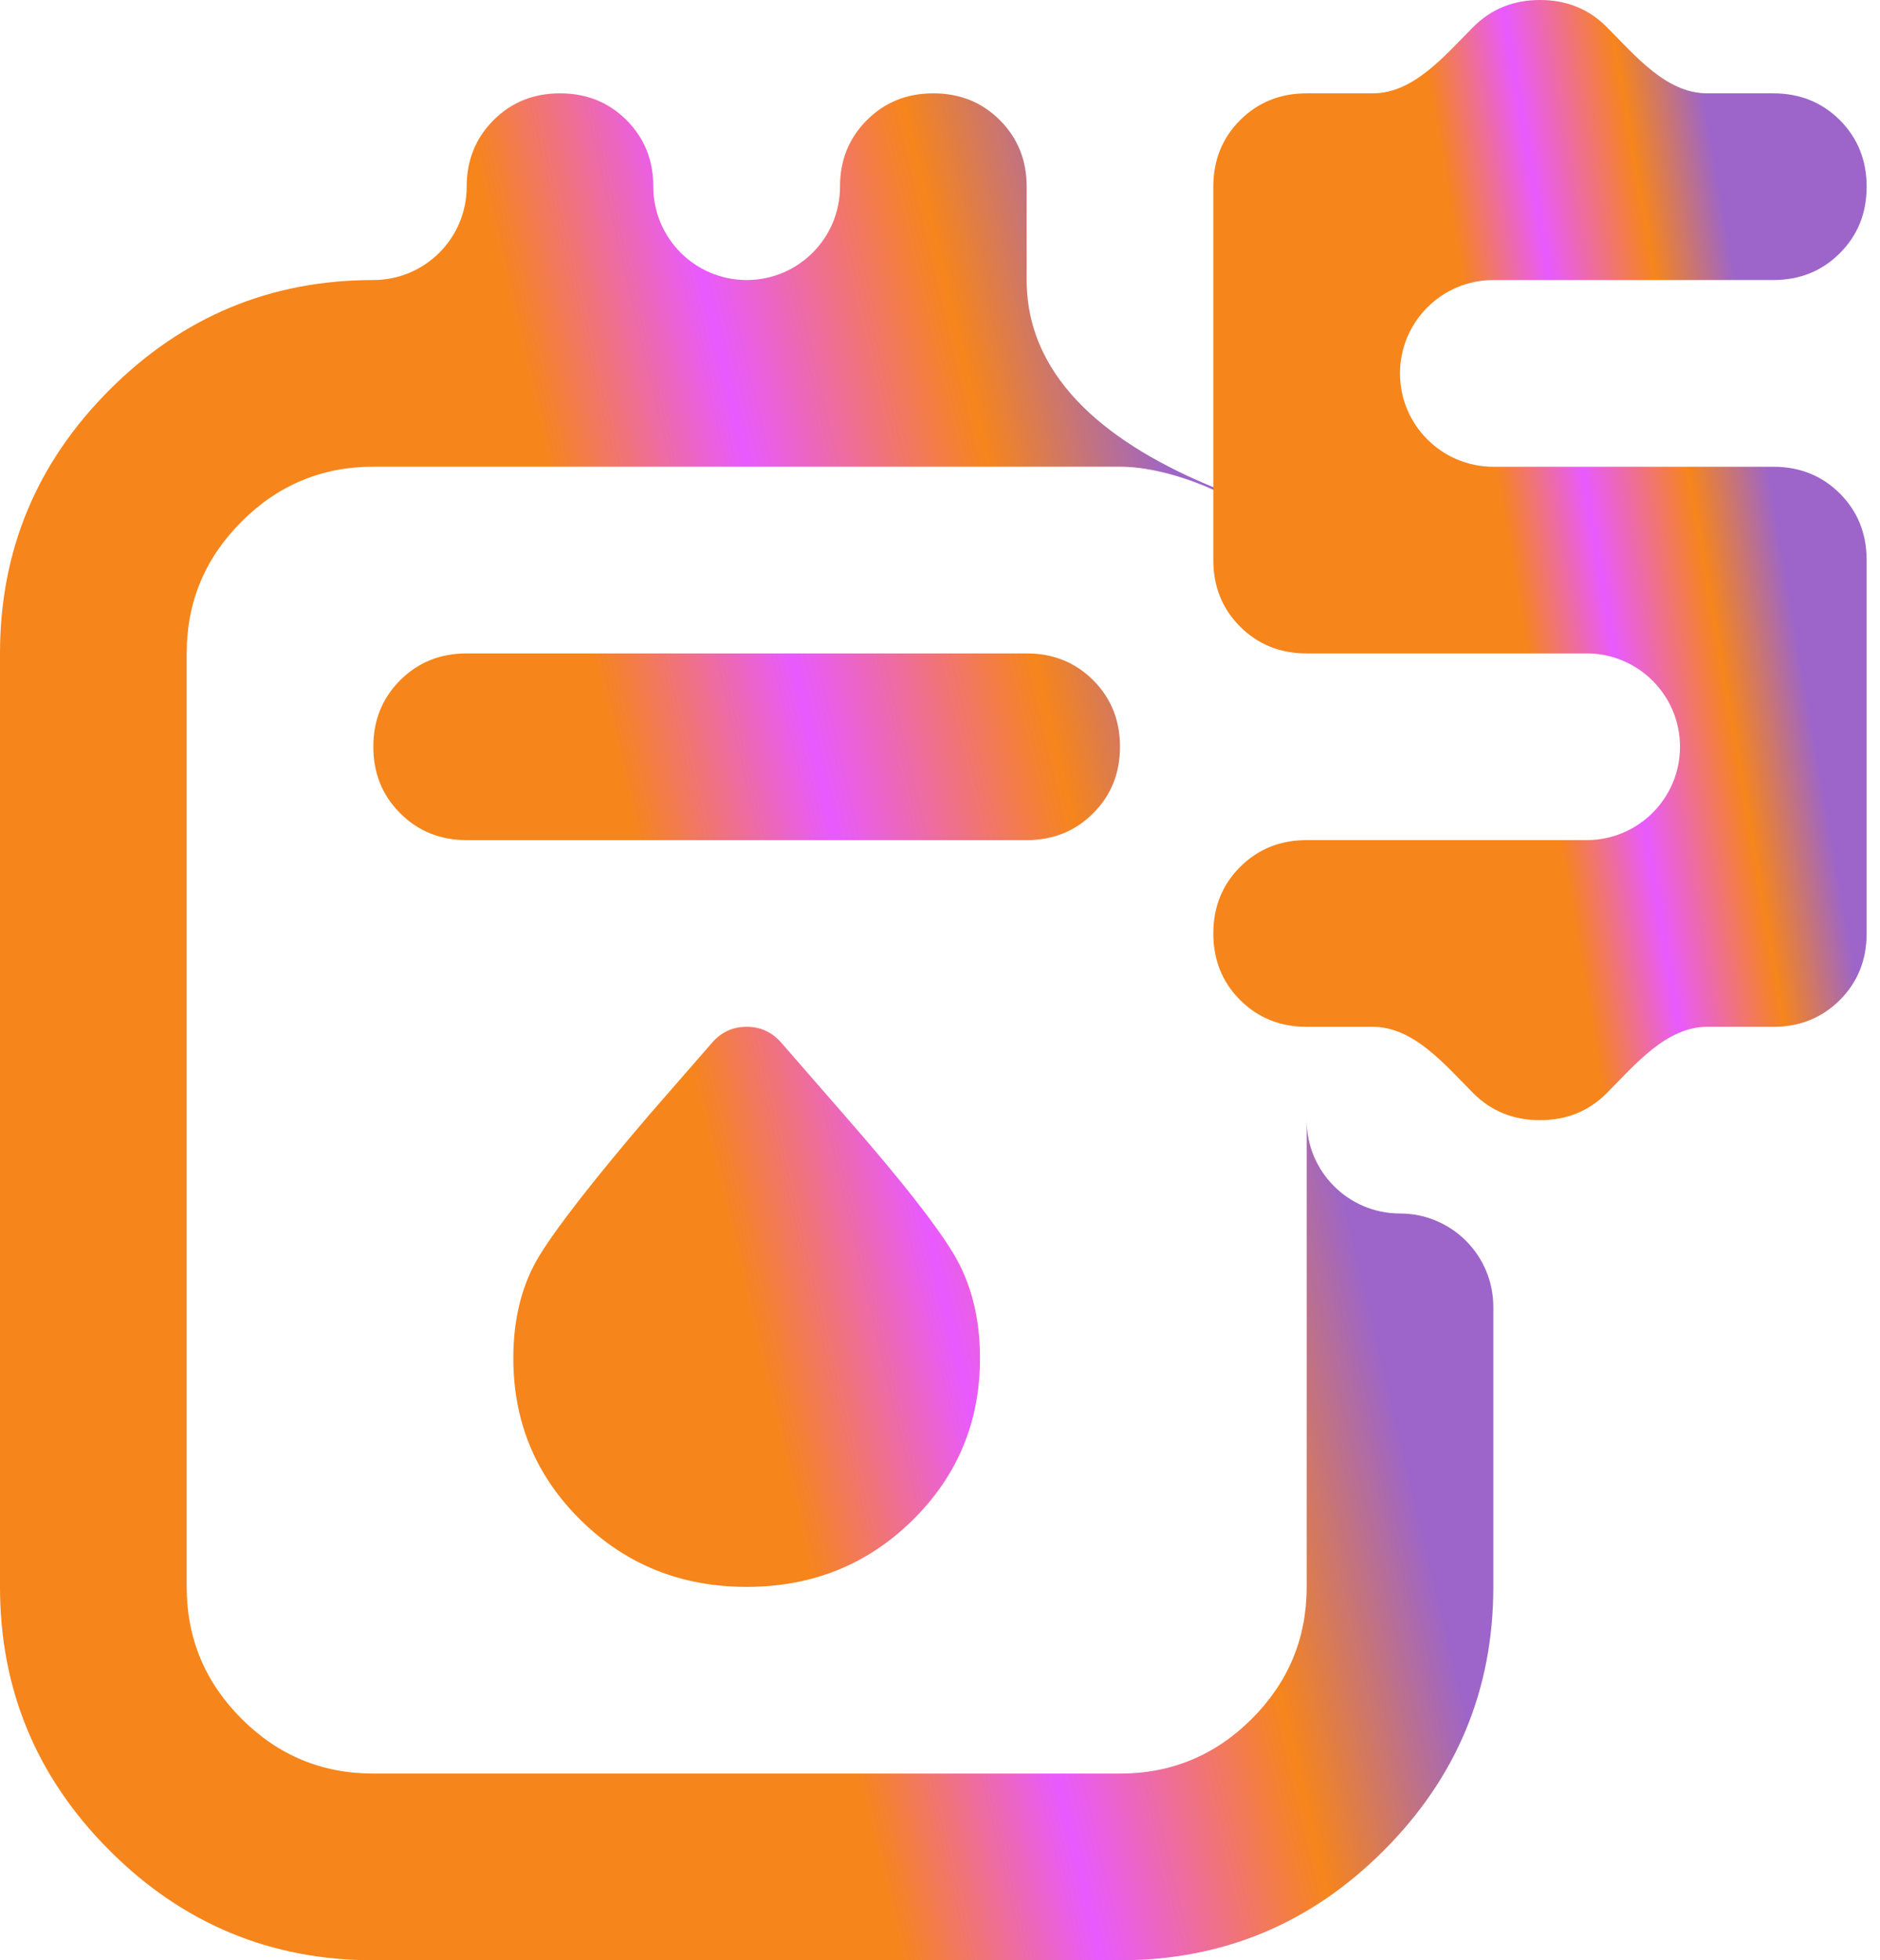 <svg width="47" height="49" viewBox="0 0 47 49" fill="none" xmlns="http://www.w3.org/2000/svg">
<path d="M9.333 49C6.767 49 4.569 48.086 2.742 46.258C0.914 44.43 0 42.233 0 39.666V16.333C0 13.766 0.914 11.569 2.742 9.741C4.569 7.914 6.767 7 9.333 7V7C10.622 7 11.667 5.955 11.667 4.666V4.666C11.667 4.005 11.891 3.451 12.339 3.003C12.785 2.556 13.339 2.333 14 2.333C14.661 2.333 15.216 2.556 15.664 3.003C16.11 3.451 16.333 4.005 16.333 4.666V4.666C16.333 5.955 17.378 7 18.667 7V7C19.955 7 21 5.955 21 4.666V4.666C21 4.005 21.224 3.451 21.672 3.003C22.118 2.556 22.672 2.333 23.333 2.333C23.994 2.333 24.549 2.556 24.997 3.003C25.443 3.451 25.667 4.005 25.667 4.666V7V7C25.667 9.577 27.896 11.162 30.275 12.154C30.872 12.403 31.445 12.777 32.006 13.339C33.833 15.166 32.667 13.766 32.667 16.333V28C32.667 29.288 33.711 30.333 35 30.333V30.333C36.289 30.333 37.333 31.378 37.333 32.666V39.666C37.333 42.233 36.419 44.43 34.592 46.258C32.764 48.086 30.567 49 28 49H9.333ZM9.333 44.333H28C29.283 44.333 30.382 43.877 31.297 42.963C32.21 42.049 32.667 40.95 32.667 39.666V16.333C32.667 15.05 32.919 14.252 32.006 13.339C31.091 12.424 29.283 11.666 28 11.666H9.333C8.05 11.666 6.952 12.124 6.039 13.038C5.124 13.951 4.667 15.05 4.667 16.333V39.666C4.667 40.95 5.124 42.049 6.039 42.963C6.952 43.877 8.05 44.333 9.333 44.333ZM11.667 21H25.667C26.328 21 26.882 20.776 27.33 20.328C27.777 19.881 28 19.328 28 18.666C28 18.005 27.777 17.451 27.33 17.003C26.882 16.556 26.328 16.333 25.667 16.333H11.667C11.006 16.333 10.452 16.556 10.005 17.003C9.557 17.451 9.333 18.005 9.333 18.666C9.333 19.328 9.557 19.881 10.005 20.328C10.452 20.776 11.006 21 11.667 21ZM18.667 39.666C20.3 39.666 21.681 39.113 22.808 38.005C23.936 36.896 24.5 35.544 24.5 33.95C24.5 32.939 24.277 32.064 23.83 31.325C23.382 30.586 22.478 29.439 21.117 27.883L19.542 26.075C19.308 25.802 19.017 25.666 18.667 25.666C18.317 25.666 18.025 25.802 17.792 26.075L16.217 27.883C14.856 29.477 13.952 30.635 13.505 31.355C13.057 32.074 12.833 32.939 12.833 33.95C12.833 35.544 13.397 36.896 14.525 38.005C15.653 39.113 17.033 39.666 18.667 39.666Z" fill="url(#paint0_linear_619_424)"/>
<path d="M38.5 28C37.839 28 37.284 27.777 36.836 27.33V27.33C36.117 26.609 35.341 25.667 34.323 25.667H32.666C32.005 25.667 31.451 25.443 31.003 24.997C30.556 24.549 30.333 23.994 30.333 23.333C30.333 22.672 30.556 22.118 31.003 21.67C31.451 21.223 32.005 21 32.666 21H39.666C40.955 21 42 19.955 42 18.667V18.667C42 17.378 40.955 16.333 39.666 16.333H32.666C32.005 16.333 31.451 16.11 31.003 15.664C30.556 15.216 30.333 14.661 30.333 14V4.667C30.333 4.006 30.556 3.451 31.003 3.003C31.451 2.557 32.005 2.333 32.666 2.333H34.323C35.341 2.333 36.117 1.391 36.836 0.67V0.67C37.284 0.223 37.839 0 38.5 0C39.161 0 39.715 0.223 40.163 0.67V0.67C40.882 1.391 41.658 2.333 42.676 2.333H44.333C44.994 2.333 45.549 2.557 45.997 3.003C46.443 3.451 46.666 4.006 46.666 4.667C46.666 5.328 46.443 5.882 45.997 6.328C45.549 6.776 44.994 7 44.333 7H37.333C36.044 7 35 8.045 35 9.333V9.333C35 10.622 36.044 11.667 37.333 11.667H44.333C44.994 11.667 45.549 11.89 45.997 12.336C46.443 12.784 46.666 13.339 46.666 14V23.333C46.666 23.994 46.443 24.549 45.997 24.997C45.549 25.443 44.994 25.667 44.333 25.667H42.676C41.658 25.667 40.882 26.609 40.163 27.33V27.33C39.715 27.777 39.161 28 38.5 28Z" fill="url(#paint1_linear_619_424)"/>
<defs>
<linearGradient id="paint0_linear_619_424" x1="35.601" y1="28.651" x2="15.898" y2="33.319" gradientUnits="userSpaceOnUse">
<stop offset="0.11" stop-color="#9D65C9"/>
<stop offset="0.329" stop-color="#F6851B"/>
<stop offset="0.62" stop-color="#E85AFF"/>
<stop offset="0.86" stop-color="#F6851B"/>
</linearGradient>
<linearGradient id="paint1_linear_619_424" x1="45.908" y1="15.791" x2="37.068" y2="17.318" gradientUnits="userSpaceOnUse">
<stop offset="0.11" stop-color="#9D65C9"/>
<stop offset="0.329" stop-color="#F6851B"/>
<stop offset="0.62" stop-color="#E85AFF"/>
<stop offset="0.86" stop-color="#F6851B"/>
</linearGradient>
</defs>
</svg>
